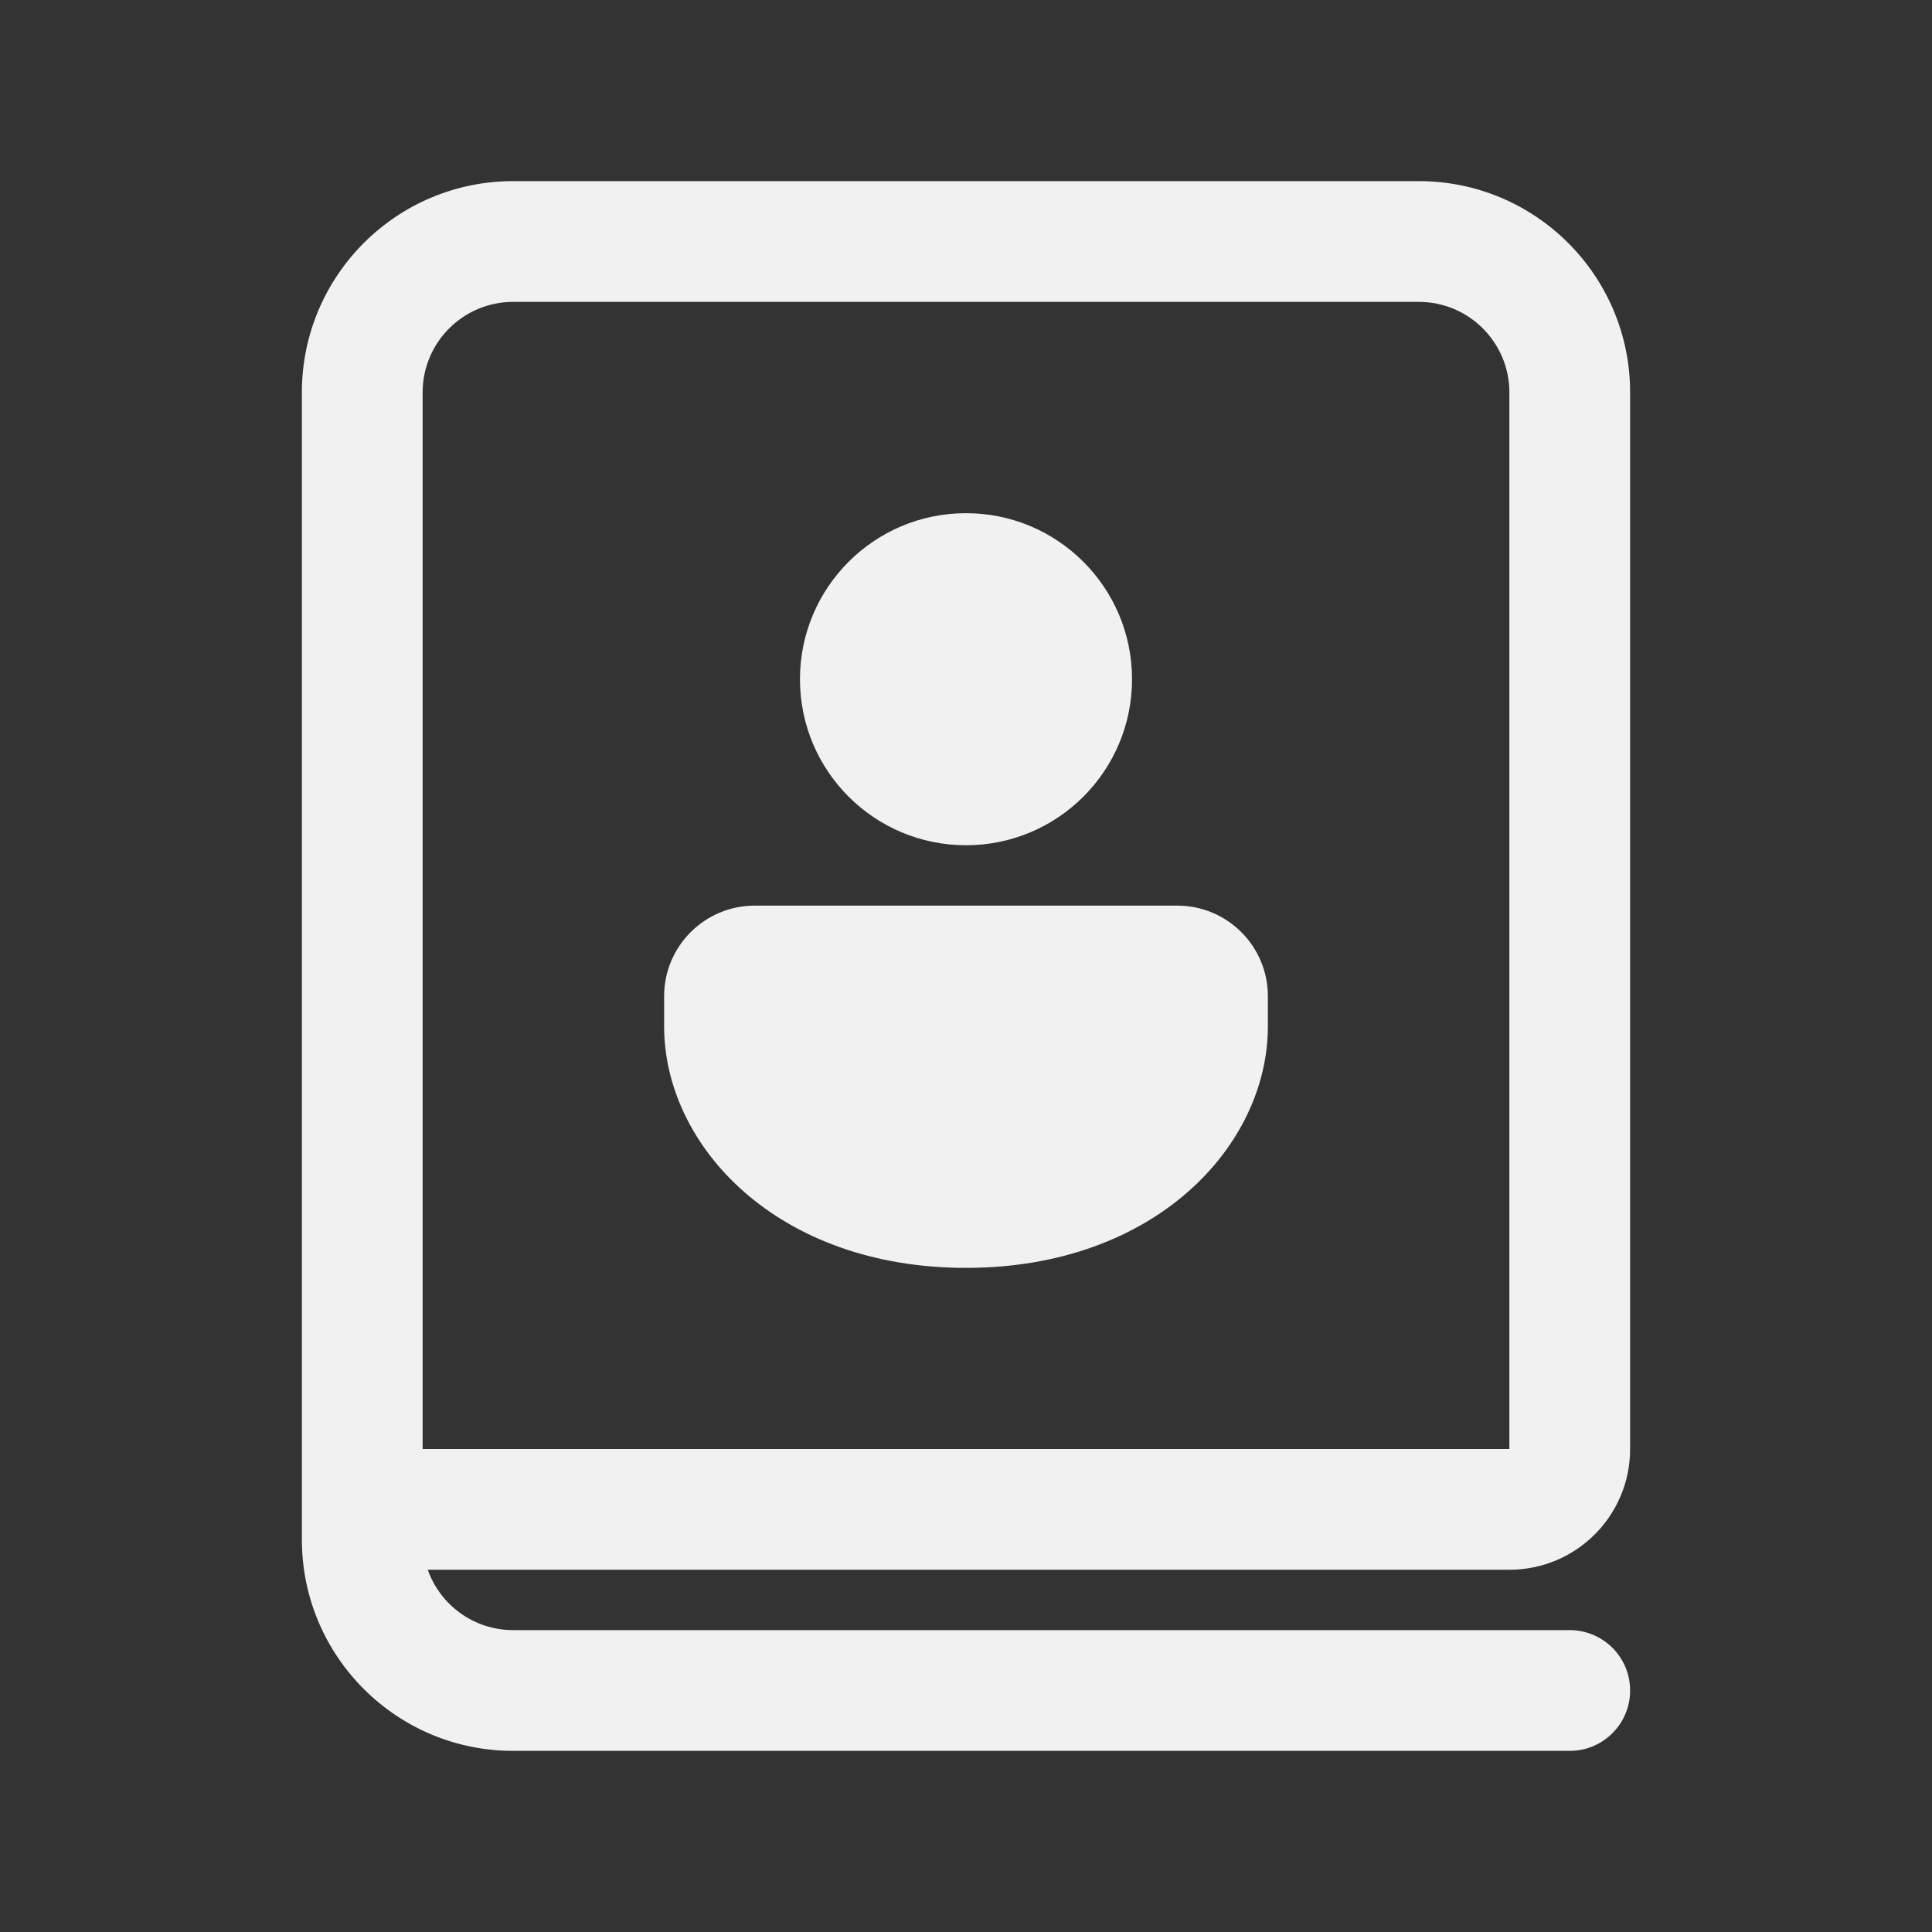 <svg width="32" height="32" viewBox="0 0 32 32" fill="none" xmlns="http://www.w3.org/2000/svg">
<rect x="0" y="0" width="32" height="32" fill="#333333" stroke="none"/>
<path d="M21 16.5C21 15.672 20.328 15 19.5 15H12.5C11.672 15 11 15.672 11 16.5V17C11 18.971 12.86 21 16 21C19.14 21 21 18.971 21 17V16.5ZM18.75 11.25C18.75 9.731 17.519 8.5 16 8.5C14.481 8.5 13.25 9.731 13.25 11.25C13.25 12.769 14.481 14 16 14C17.519 14 18.75 12.769 18.75 11.25ZM25 26H7.085C7.291 26.583 7.847 27 8.5 27H26C26.552 27 27 27.448 27 28C27 28.552 26.552 29 26 29H8.5C6.567 29 5 27.433 5 25.5V6.5C5 4.567 6.567 3 8.5 3H23.5C25.433 3 27 4.567 27 6.5V24C27 25.105 26.105 26 25 26ZM7 6.5V24H25V6.5C25 5.672 24.328 5 23.5 5H8.5C7.672 5 7 5.672 7 6.5Z" fill="#F1F1F1"/>
</svg>
